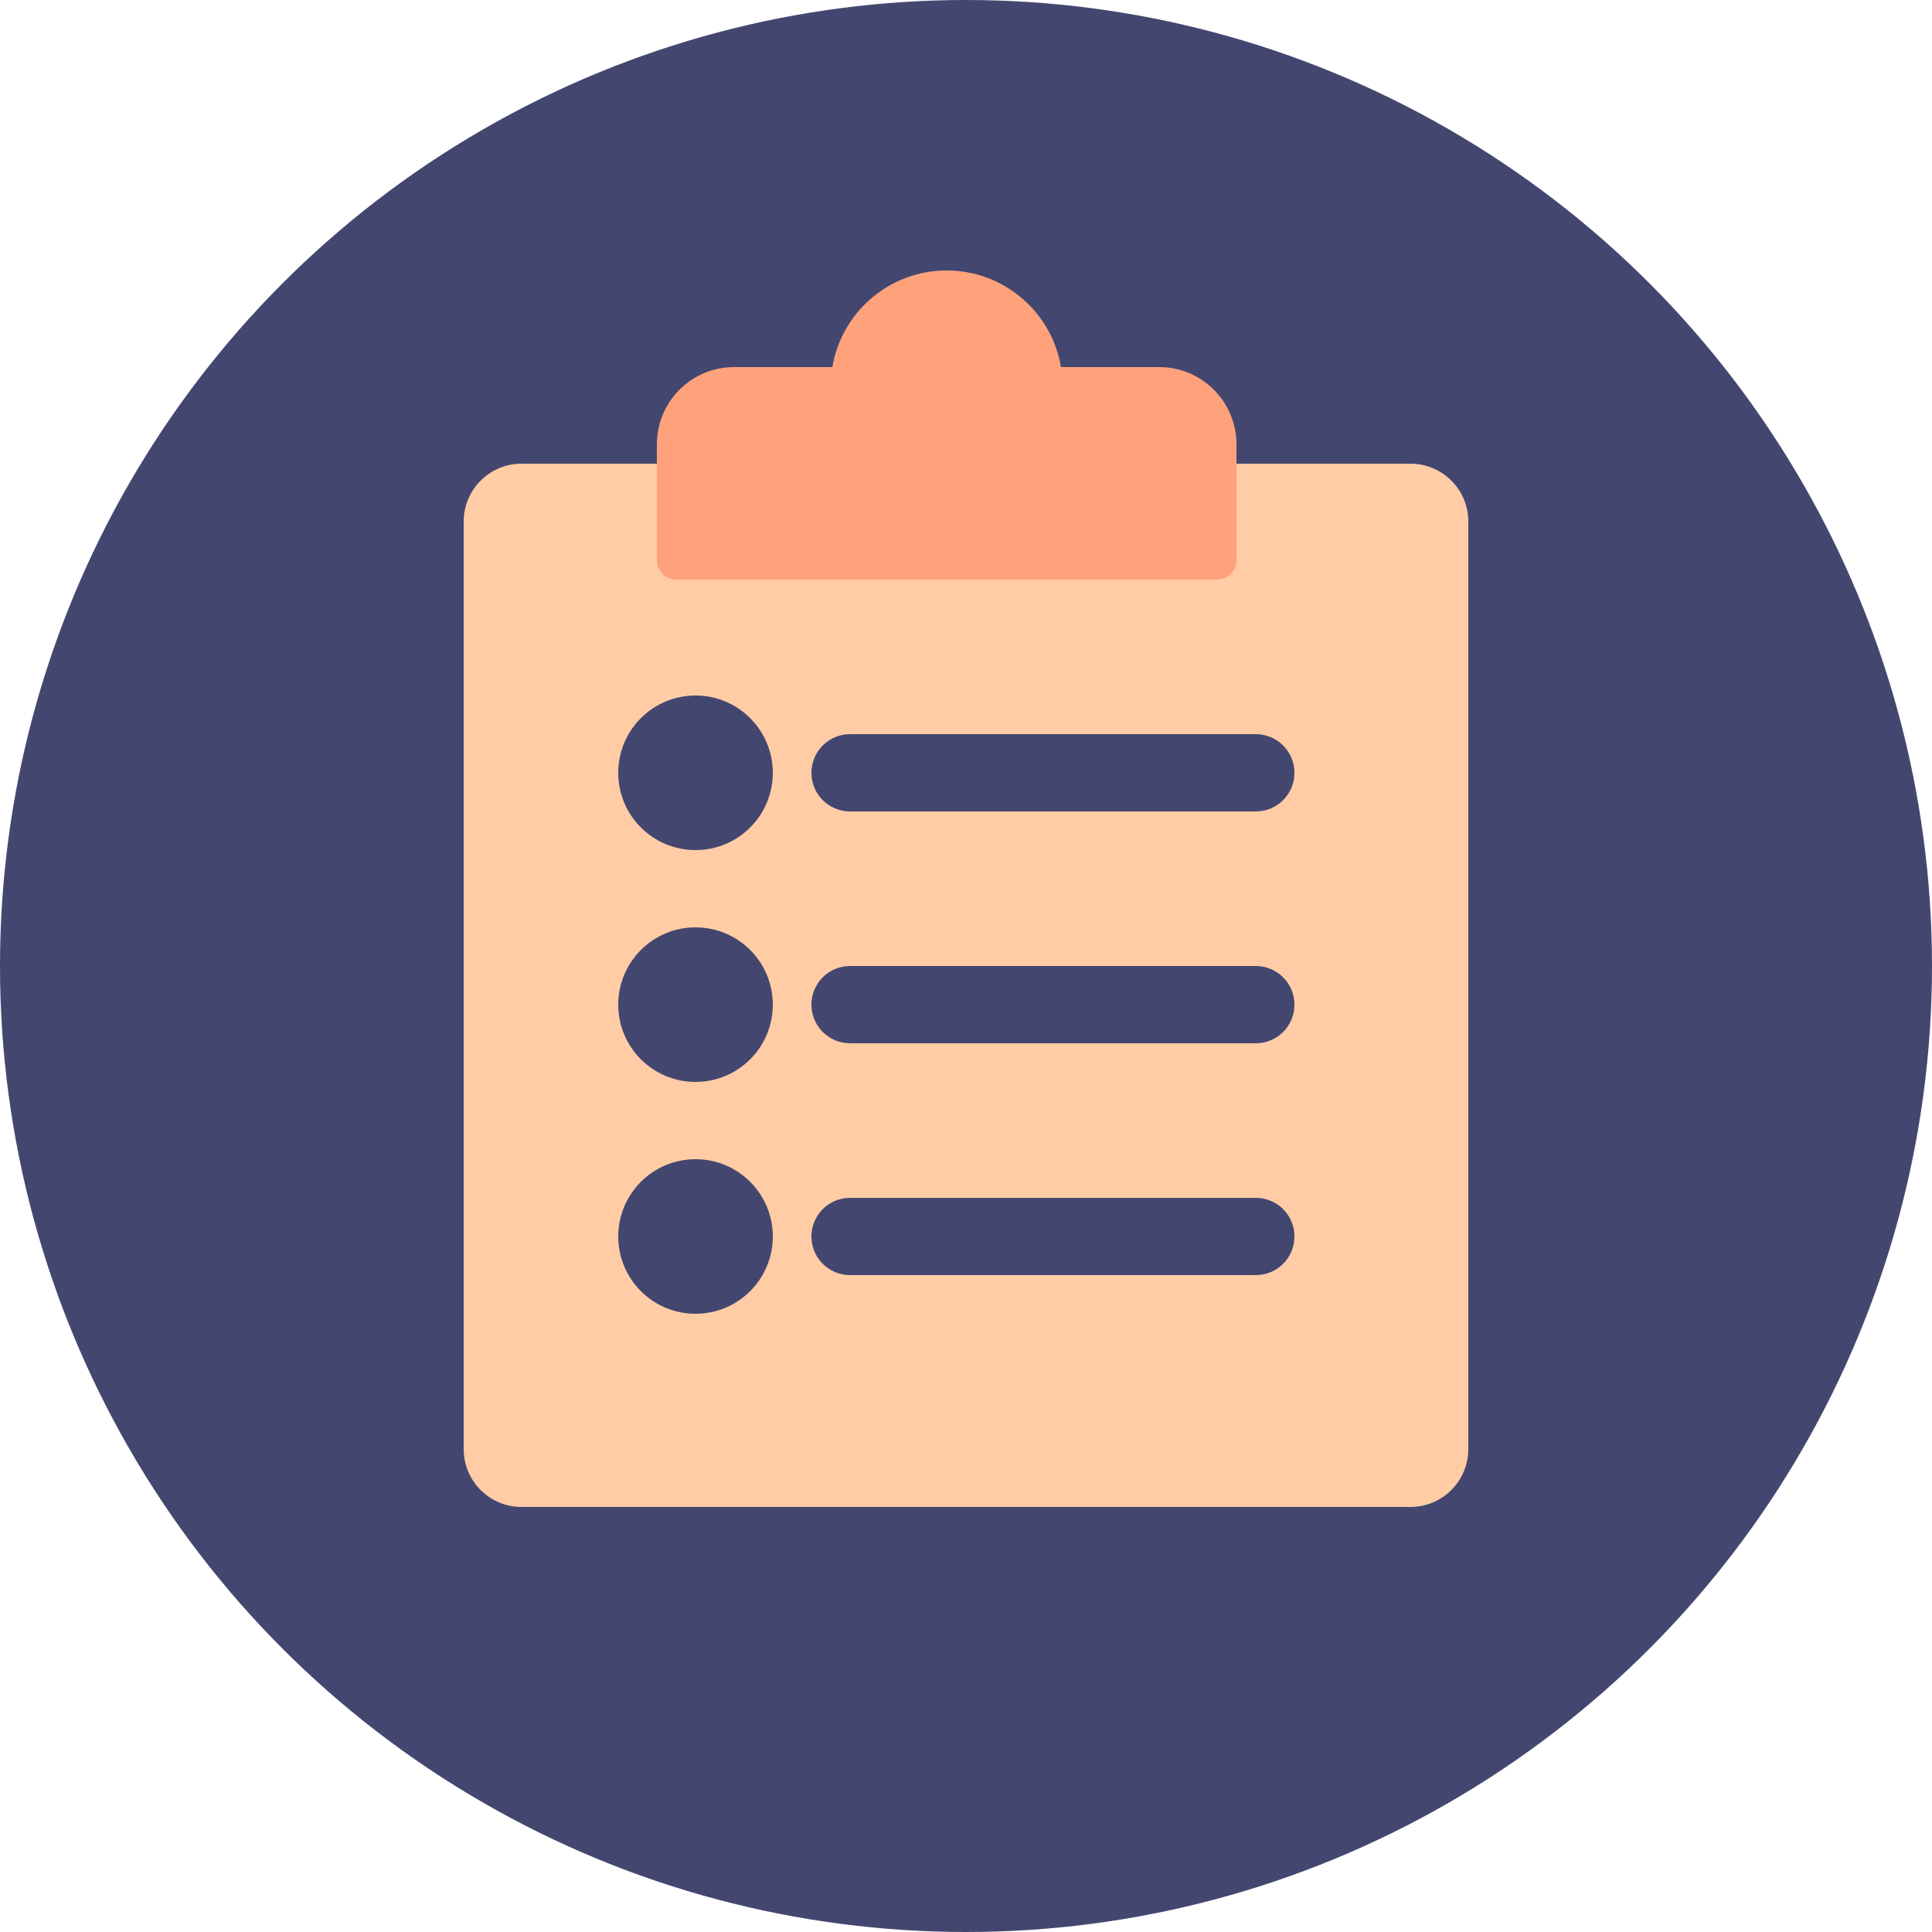 <?xml version="1.0" encoding="UTF-8"?>
<svg width="50px" height="50px" viewBox="0 0 50 50" version="1.1" xmlns="http://www.w3.org/2000/svg" xmlns:xlink="http://www.w3.org/1999/xlink">
    <!-- Generator: Sketch 49.1 (51147) - http://www.bohemiancoding.com/sketch -->
    <title>clipboard</title>
    <desc>Created with Sketch.</desc>
    <defs></defs>
    <g id="Page-1" stroke="none" stroke-width="1" fill="none" fill-rule="evenodd">
        <g id="07---Success-Page" transform="translate(-308, -503)">
            <g id="Group-6" transform="translate(308, 503)">
                <g id="Group-40">
                    <g id="Group-10">
                        <g id="clipboard">
                            <g id="Clipboard">
                                <circle id="Oval" fill="#434770" fill-rule="nonzero" cx="25" cy="25" r="25"></circle>
                                <g id="clipboard" transform="translate(12, 7)" fill-rule="nonzero">
                                    <path d="M0,6.5 C0,5.671 0.669,5 1.501,5 L24.499,5 C25.328,5 26,5.667 26,6.5 L26,30.5 C26,31.329 25.331,32 24.499,32 L1.501,32 C0.672,32 0,31.333 0,30.5 L0,6.5 Z M9,13 C9,13.556 9.449,14 10.002,14 L20.498,14 C21.055,14 21.5,13.552 21.5,13 C21.5,12.444 21.051,12 20.498,12 L10.002,12 C9.445,12 9,12.448 9,13 Z M9,19 C9,19.556 9.449,20 10.002,20 L20.498,20 C21.055,20 21.5,19.552 21.5,19 C21.5,18.444 21.051,18 20.498,18 L10.002,18 C9.445,18 9,18.448 9,19 Z M9,25 C9,25.556 9.449,26 10.002,26 L20.498,26 C21.055,26 21.5,25.552 21.5,25 C21.5,24.444 21.051,24 20.498,24 L10.002,24 C9.445,24 9,24.448 9,25 Z M6,15 C7.105,15 8,14.105 8,13 C8,11.895 7.105,11 6,11 C4.895,11 4,11.895 4,13 C4,14.105 4.895,15 6,15 Z M6,21 C7.105,21 8,20.105 8,19 C8,17.895 7.105,17 6,17 C4.895,17 4,17.895 4,19 C4,20.105 4.895,21 6,21 Z M6,27 C7.105,27 8,26.105 8,25 C8,23.895 7.105,23 6,23 C4.895,23 4,23.895 4,25 C4,26.105 4.895,27 6,27 Z" id="Shape" fill="#FFCCA5"></path>
                                    <path d="M9.541,2.5 L7,2.5 C5.893,2.5 5,3.396 5,4.501 L5,7.502 C5,7.778 5.223,8 5.499,8 L19.501,8 C19.776,8 20,7.777 20,7.502 L20,4.501 C20,3.396 19.105,2.5 18,2.5 L15.459,2.5 C15.22,1.081 13.986,0 12.5,0 C11.014,0 9.78,1.081 9.541,2.5 Z" id="Shape" fill="#FFA27B"></path>
                                </g>
                            </g>
                        </g>
                    </g>
                </g>
            </g>
        </g>
    </g>
</svg>